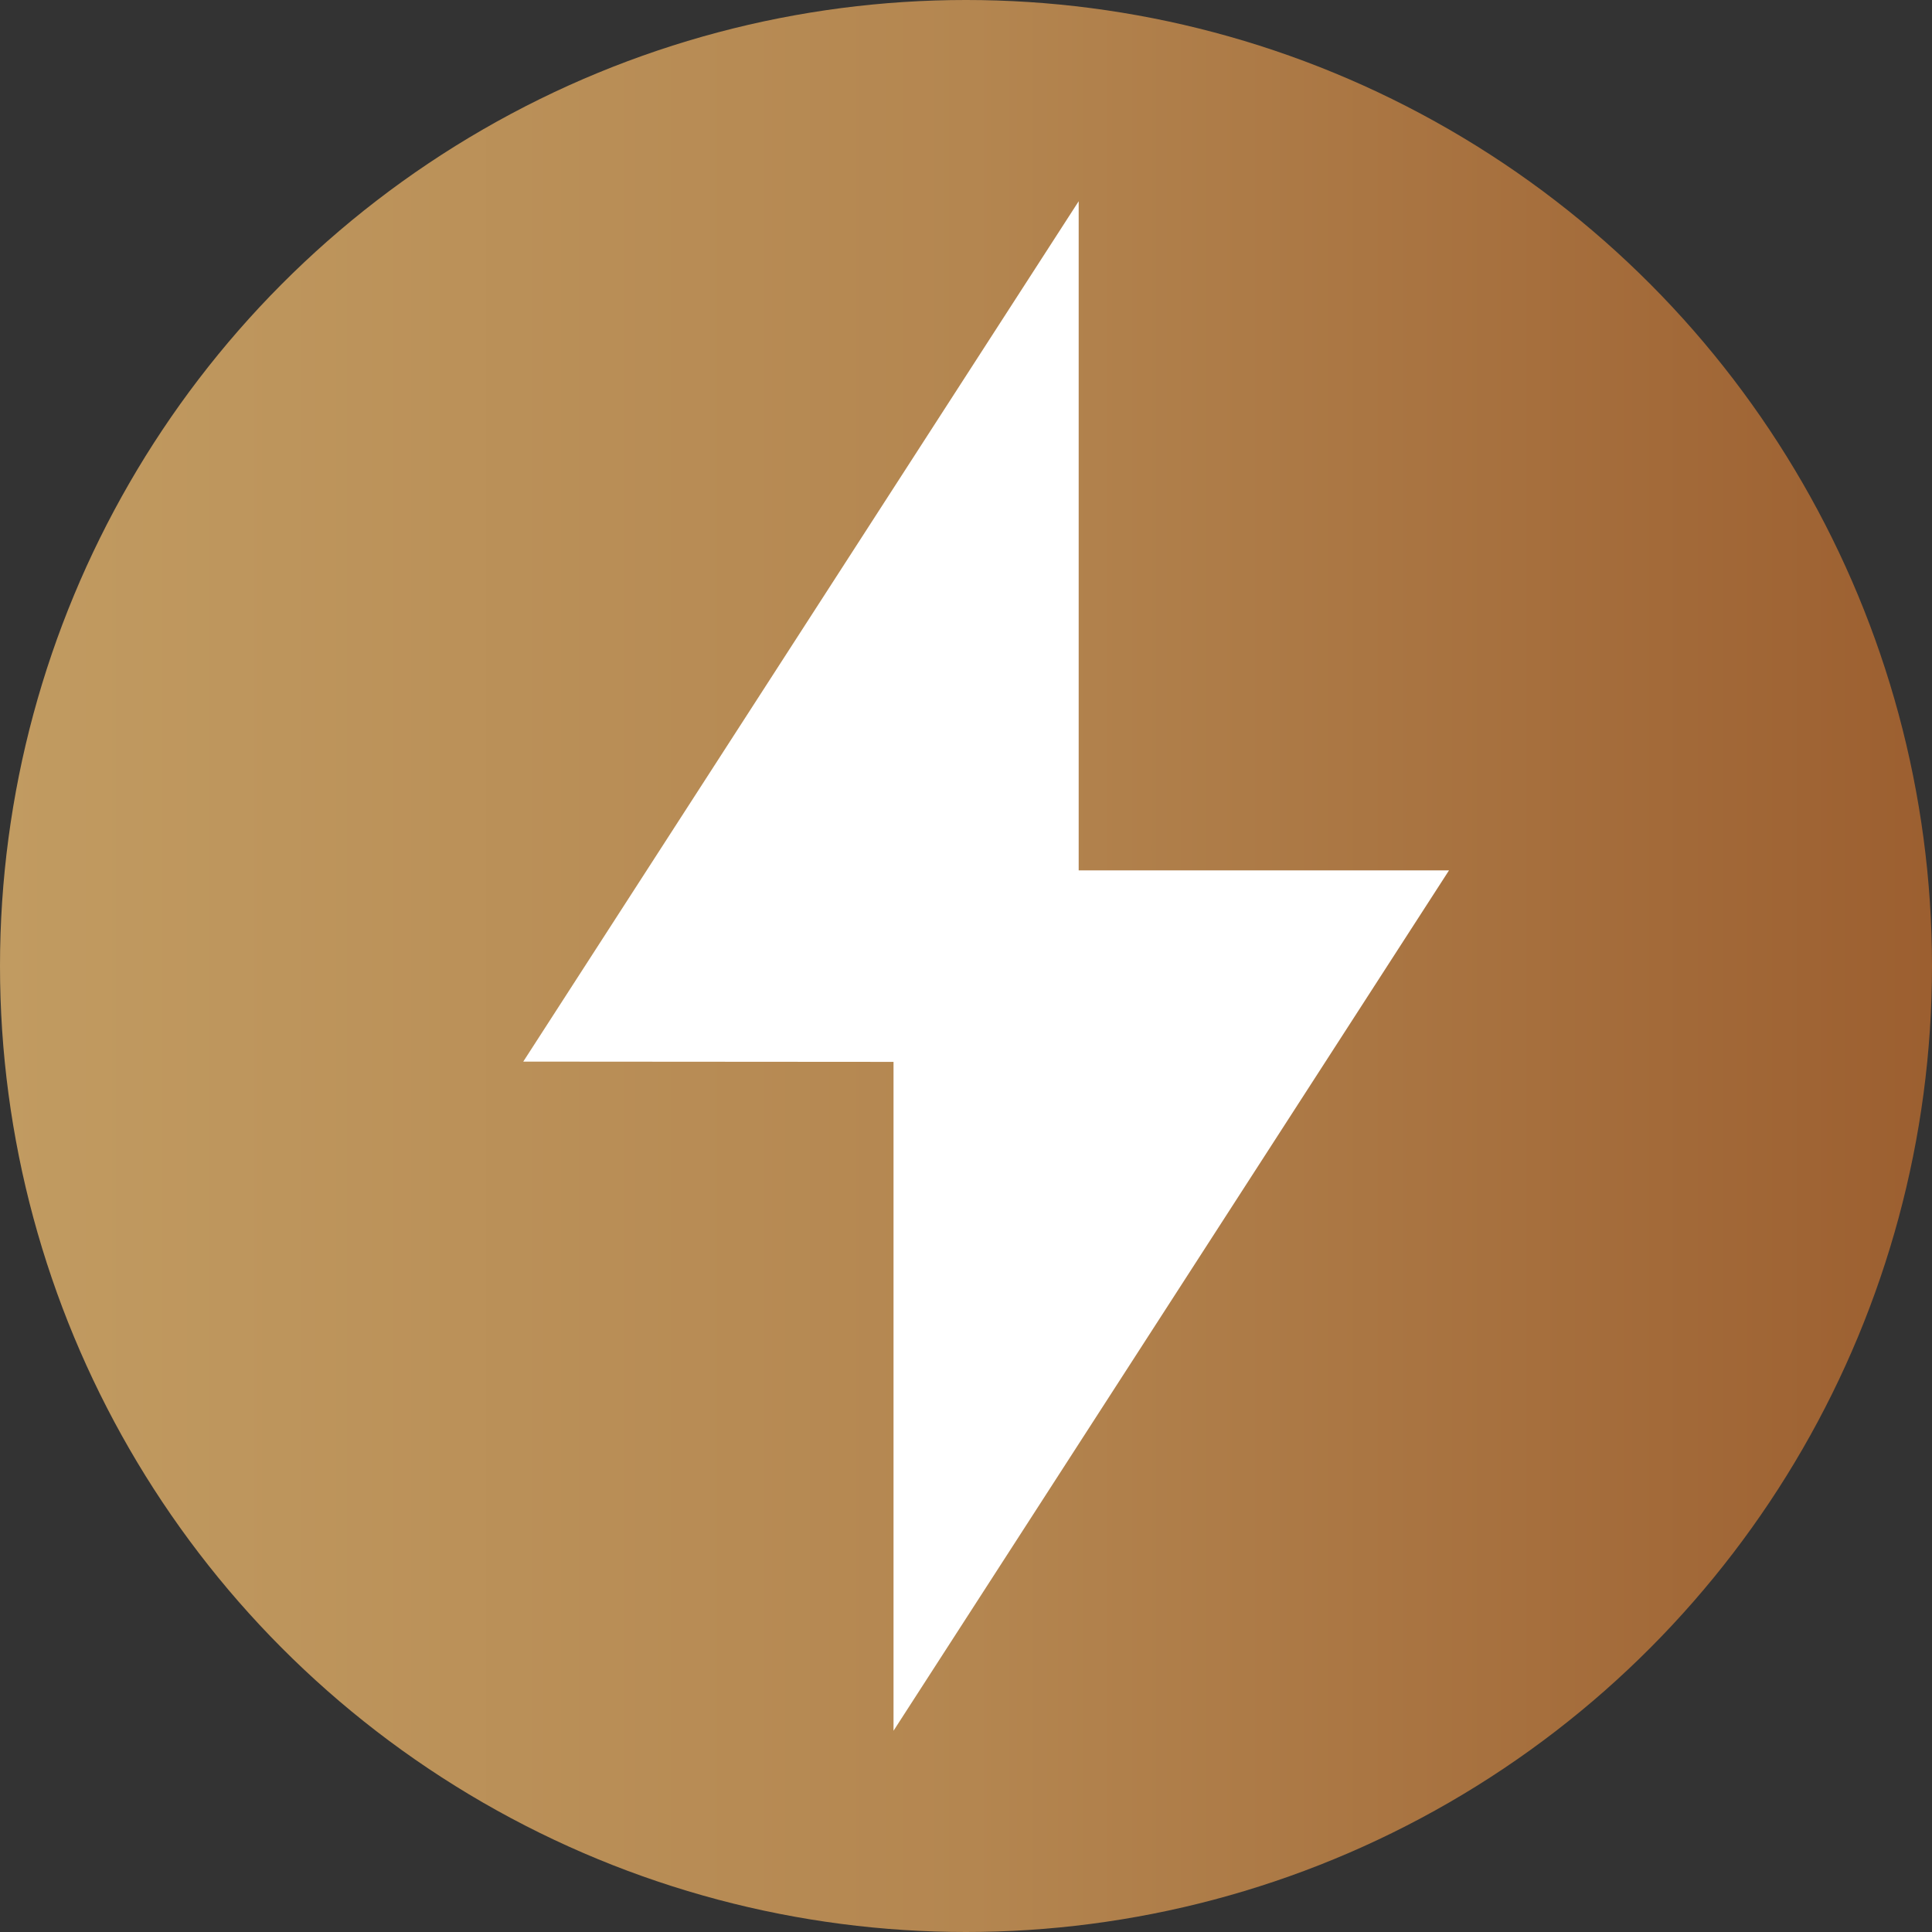 <svg width="37" height="37" viewBox="0 0 37 37" fill="none" xmlns="http://www.w3.org/2000/svg">
<rect x="0" y="0" width="37" height="37" fill="#333333" stroke="none"/>
<circle cx="18.5" cy="18.5" r="18.5" fill="url(#paint0_linear_322_19672)"/>
<path d="M20.658 16.669H27.75L17.112 33.146V20.336L10.021 20.331L20.658 3.854V16.669Z" fill="white"/>
<defs>
<linearGradient id="paint0_linear_322_19672" x1="0" y1="0" x2="37" y2="2.6735e-08" gradientUnits="userSpaceOnUse">
<stop stop-color="#C19B61"/>
<stop offset="0.503" stop-color="#B48650"/>
<stop offset="1" stop-color="#9C5F30"/>
</linearGradient>
</defs>
</svg>

